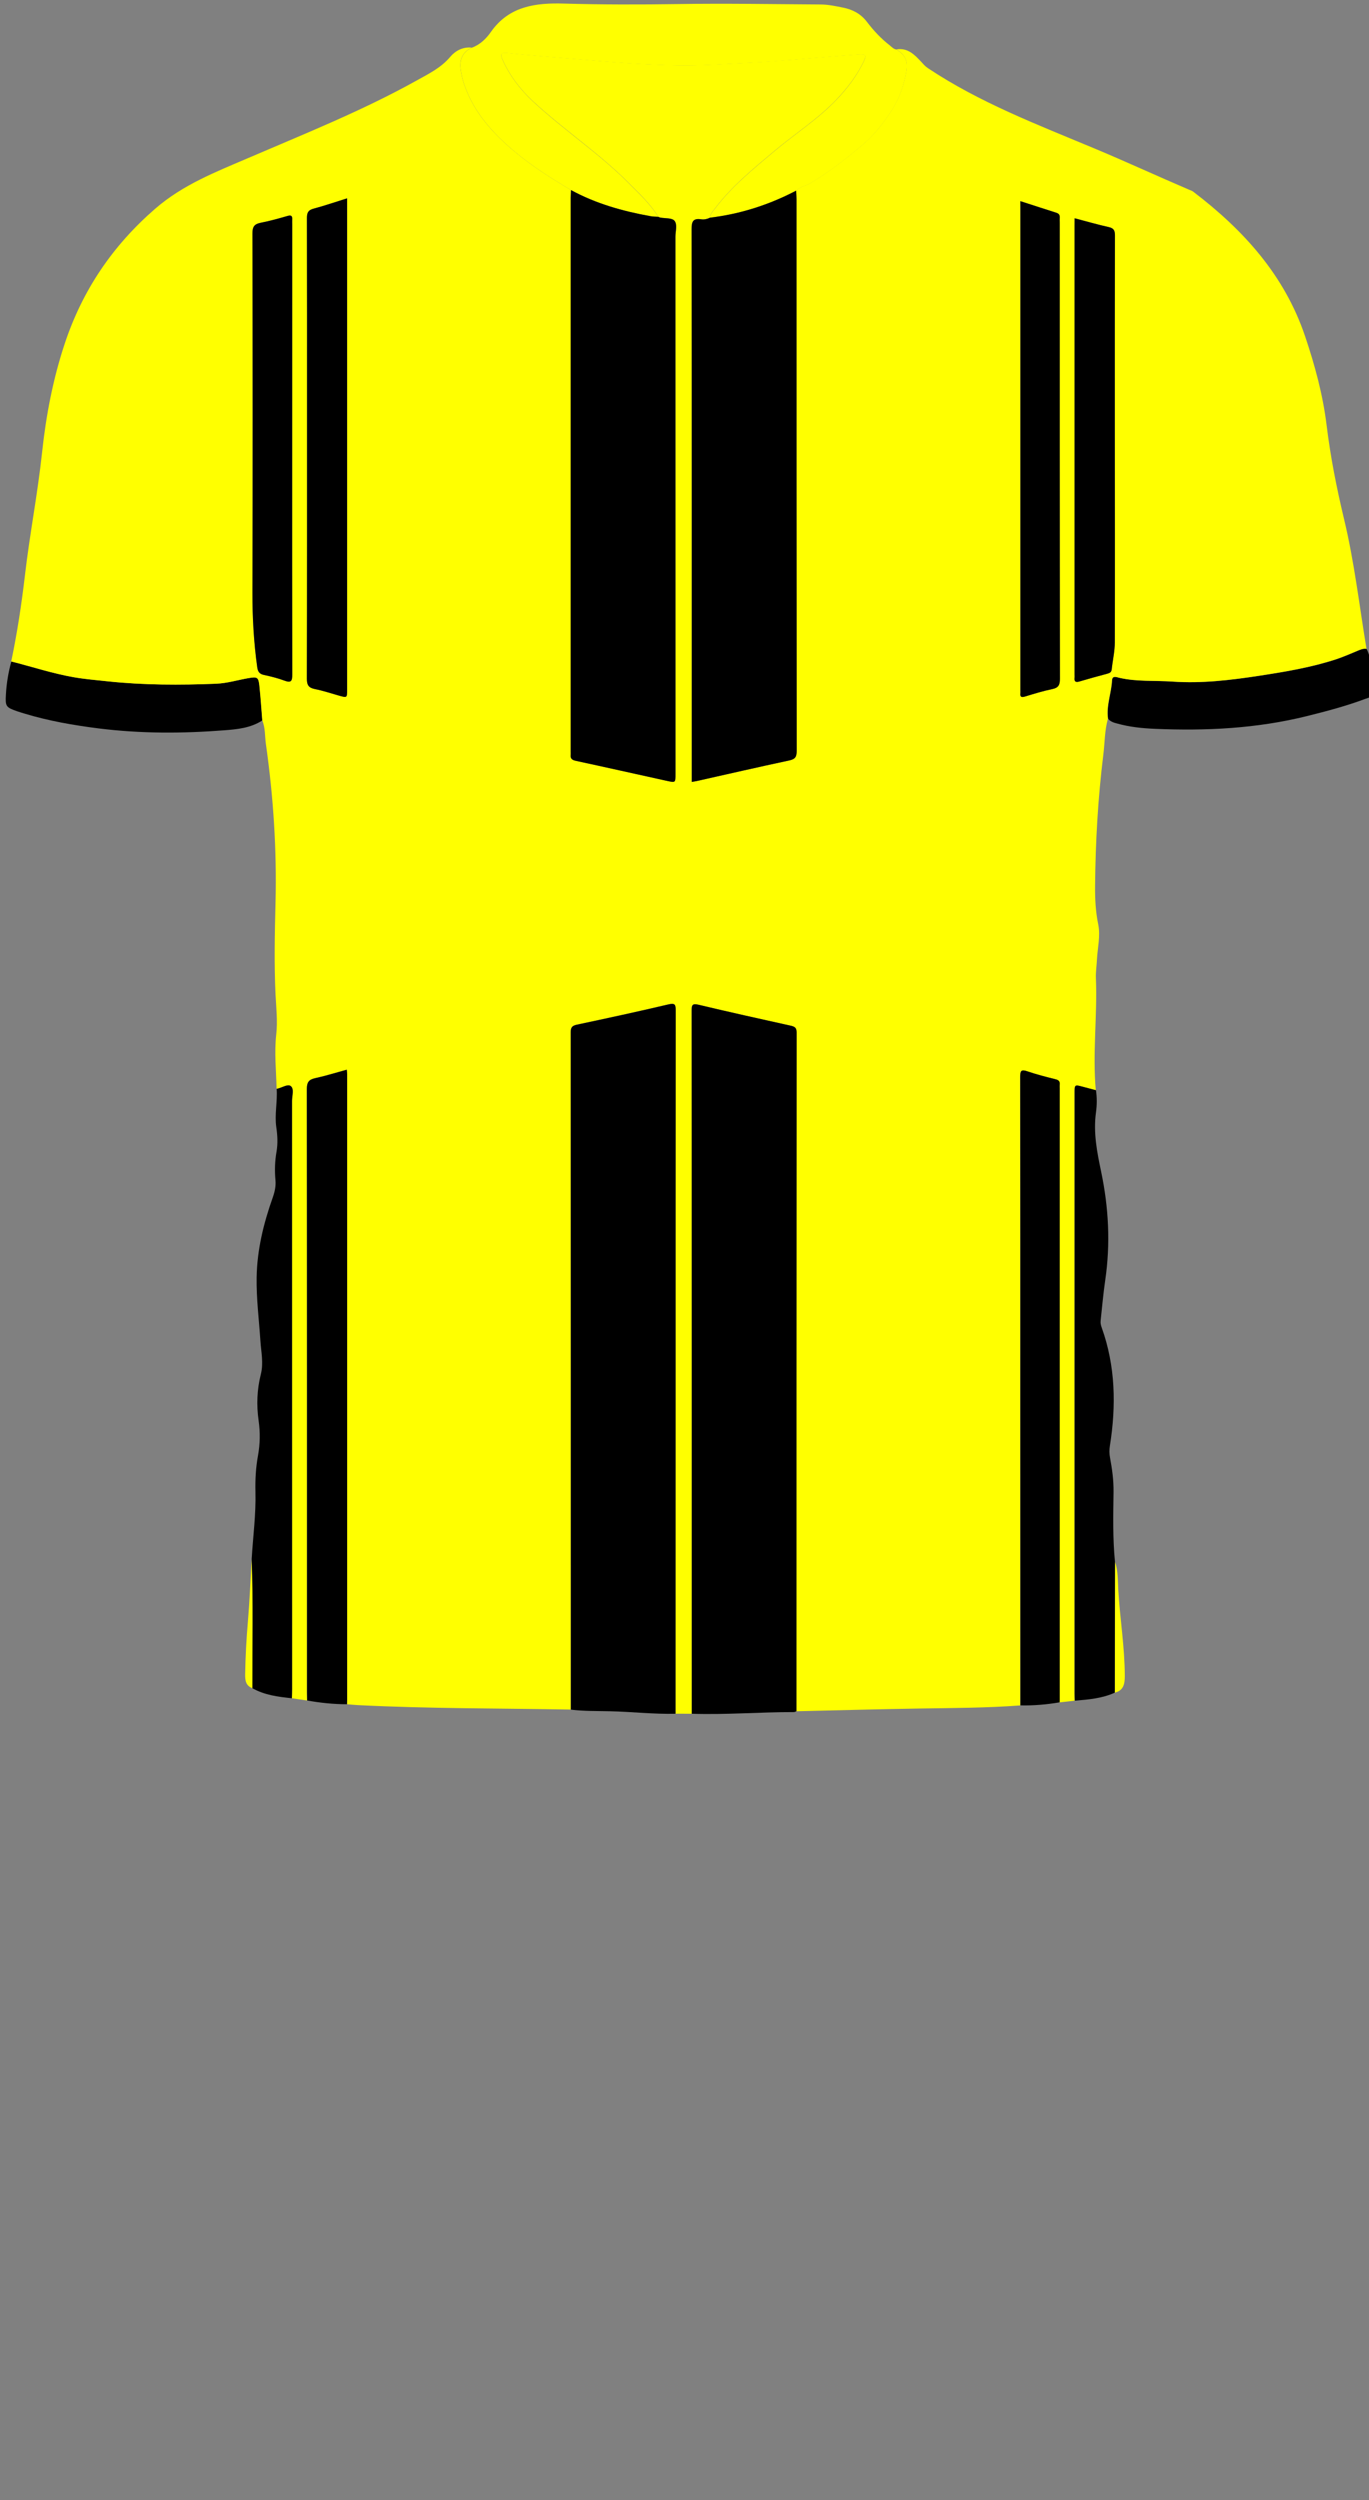 <!--?xml version="1.0" encoding="utf-8"?-->
<!-- Generator: Adobe Illustrator 24.2.3, SVG Export Plug-In . SVG Version: 6.00 Build 0)  -->
<svg version="1.1" id="Camada_1" xmlns="http://www.w3.org/2000/svg" xmlns:xlink="http://www.w3.org/1999/xlink" x="0px" y="0px" viewBox="0 0 229 418" enable-background="new 0 0 229 418" xml:space="preserve">
<rect x="0" y="0" width="229" height="418" fill="#808080" stroke="none"/>
<g onclick="select(this)" class="" id="gola-primaria" fill="#ffff00">
	<path d="M95.52,31.78c-3.26-1.94-6.47-3.95-9.38-6.39c-3.68-3.08-6.87-6.57-8.47-11.23
		c-0.27-0.79-0.46-1.61-0.59-2.44c-0.26-1.66,0.24-2.99,1.85-3.75c1.38-0.49,2.42-1.53,3.19-2.63c3.05-4.36,7.57-4.88,12.24-4.74
		c6.35,0.18,12.69,0.18,19.04,0.08c7.98-0.13,15.96,0.02,23.94,0.07c1.22,0.01,2.46,0.28,3.67,0.52c1.6,0.32,2.97,1.02,4.01,2.39
		c1.11,1.46,2.37,2.81,3.83,3.94c0.34,0.27,0.63,0.62,1.1,0.68c2.34,1.38,1.83,3.15,1.3,5.34c-0.49,2-1.39,3.86-2.52,5.51
		c-1.21,1.78-2.59,3.51-4.26,4.94c-2.8,2.4-5.71,4.66-8.89,6.56c-0.79,0.47-1.75,0.57-2.41,1.26c-4.52,2.37-9.31,3.9-14.39,4.52
		c0.01-0.66,0.48-1.08,0.83-1.55c2.83-3.73,6.43-6.65,9.98-9.63c3.45-2.9,7.29-5.34,10.41-8.64c1.77-1.86,3.31-3.89,4.44-6.22
		c0.55-1.14,0.43-1.34-0.83-1.25c-3.74,0.27-7.47,0.61-11.2,0.9c-2.23,0.18-4.45,0.37-6.68,0.47c-4.19,0.2-8.38,0.54-12.56,0.46
		c-5.54-0.11-11.07-0.56-16.59-1.04c-3.93-0.34-7.87-0.61-11.79-1.05c-0.97-0.11-1.11,0.24-0.76,1.05c1.21,2.75,3,5.08,5.19,7.11
		c5.16,4.78,11.07,8.67,16.03,13.68c1.74,1.76,3.56,3.44,4.87,5.57c-0.43-0.04-0.88-0.03-1.3-0.11
		C104.18,35.31,99.68,34.05,95.52,31.78z"></path>
</g>
<g onclick="select(this)" class="" id="detalhe-punho" fill="#000000">
	<path d="M185.36,120.17c-0.31-2.19,0.56-4.25,0.67-6.4c0.04-0.89,0.8-0.54,1.2-0.45c2.95,0.69,5.96,0.43,8.94,0.64
		c4.88,0.34,9.7-0.24,14.53-0.98c4.35-0.67,8.67-1.38,12.85-2.76c1.21-0.4,2.38-0.92,3.56-1.41c0.48-0.2,0.95-0.42,1.5-0.32
		c1.06,2.31,1.13,4.78,1.07,7.25c-0.02,0.77-0.73,0.9-1.26,1.09c-3.21,1.2-6.52,2.08-9.84,2.9c-8.35,2.07-16.84,2.49-25.39,2.12
		c-2.14-0.09-4.29-0.31-6.37-0.9C186.25,120.81,185.73,120.62,185.36,120.17z"></path>
	<path d="M1.9,110.59c3.48,0.88,6.88,2.01,10.43,2.63c1.89,0.33,3.79,0.49,5.69,0.69c6.05,0.64,12.11,0.65,18.18,0.4
		c1.84-0.08,3.61-0.63,5.41-0.94c1.43-0.24,1.64-0.16,1.79,1.24c0.21,1.94,0.33,3.88,0.49,5.83c-1.95,1.28-4.21,1.49-6.41,1.66
		c-6.97,0.54-13.95,0.56-20.91-0.31c-4.23-0.53-8.43-1.26-12.52-2.5c-0.38-0.12-0.76-0.23-1.14-0.36c-1.92-0.67-2.04-0.81-1.92-2.82
		C1.09,114.24,1.4,112.39,1.9,110.59z"></path>
</g>
<g onclick="select(this)" class="" id="estampa-primaria" fill="#ffff00">
	<path d="M115.72,286.52c-0.91,0-1.82,0-2.73-0.01c0-17.48,0.01-34.95,0.01-52.43c0-21.71,0-43.43,0.02-65.14
		c0-0.98-0.09-1.29-1.23-1.02c-5.09,1.2-10.2,2.31-15.32,3.39c-0.8,0.17-1.01,0.48-1.01,1.26c0.02,37.75,0.02,75.5,0.02,113.25
		c-11.85-0.21-23.7-0.15-35.54-0.74c-0.64-0.03-1.27-0.1-1.91-0.15c0.01-0.28,0.02-0.56,0.02-0.84c0-34.83,0-69.66,0-104.5
		c0-0.23-0.03-0.45-0.06-0.75c-1.8,0.49-3.51,1.03-5.26,1.41c-1.08,0.24-1.42,0.68-1.42,1.83c0.04,33.63,0.03,67.27,0.03,100.9
		c0,0.44,0.01,0.88,0.02,1.32c-0.85-0.12-1.7-0.25-2.54-0.37c0.01-0.52,0.03-1.04,0.03-1.56c0-32.77,0-65.53-0.01-98.3
		c0-0.86,0.4-2.02-0.21-2.49c-0.53-0.41-1.54,0.33-2.36,0.46c-0.07-3.03-0.4-6.05-0.06-9.09c0.25-2.23-0.01-4.47-0.12-6.7
		c-0.24-5.11-0.13-10.23,0-15.33c0.22-8.89-0.36-17.72-1.61-26.52c-0.19-1.32-0.08-2.69-0.61-3.96c-0.16-1.94-0.28-3.89-0.49-5.83
		c-0.15-1.4-0.37-1.48-1.79-1.24c-1.8,0.31-3.57,0.86-5.41,0.94c-6.07,0.25-12.13,0.24-18.18-0.4c-1.9-0.2-3.8-0.36-5.69-0.69
		c-3.54-0.62-6.95-1.75-10.43-2.63c0.99-4.73,1.72-9.51,2.28-14.3c0.8-6.91,2.14-13.73,2.88-20.65c0.66-6.17,1.82-12.25,3.78-18.16
		c2.96-8.93,7.99-16.38,15.15-22.59c4.65-4.03,10.15-6.15,15.58-8.48c9.49-4.08,19.08-7.9,28.13-12.94
		c2.01-1.12,4.08-2.12,5.63-3.96c0.87-1.03,2.12-1.7,3.61-1.55c-1.61,0.76-2.11,2.09-1.85,3.75c0.13,0.82,0.32,1.65,0.59,2.44
		c1.6,4.66,4.78,8.15,8.47,11.23c2.91,2.44,6.12,4.45,9.38,6.39c-0.01,0.44-0.04,0.88-0.04,1.32c0,30.86,0,61.73,0,92.59
		c0,0.16,0.02,0.32,0,0.48c-0.08,0.64,0.2,0.89,0.84,1.03c5.11,1.1,10.21,2.24,15.32,3.37c1.37,0.3,1.37,0.29,1.37-1.17
		c0-29.94,0-59.89-0.01-89.83c0-0.91,0.37-2.04-0.17-2.67c-0.42-0.49-1.56-0.36-2.37-0.52c-0.12-0.02-0.22-0.08-0.33-0.13
		c-1.31-2.13-3.13-3.82-4.87-5.57c-4.96-5.01-10.87-8.91-16.03-13.68c-2.19-2.02-3.98-4.36-5.19-7.11
		c-0.36-0.81-0.21-1.16,0.76-1.05c3.92,0.44,7.86,0.71,11.79,1.05c5.52,0.48,11.05,0.93,16.59,1.04c4.18,0.08,8.37-0.26,12.56-0.46
		c2.23-0.11,4.46-0.3,6.68-0.47c3.74-0.3,7.47-0.63,11.2-0.9c1.27-0.09,1.38,0.12,0.83,1.25c-1.12,2.32-2.67,4.35-4.44,6.22
		c-3.12,3.3-6.95,5.74-10.41,8.64c-3.55,2.98-7.15,5.9-9.98,9.63c-0.35,0.47-0.82,0.89-0.83,1.55c-0.48,0.23-1.01,0.35-1.52,0.28
		c-1.36-0.19-1.59,0.4-1.59,1.66c0.04,30.39,0.03,60.77,0.03,91.16c0,0.39,0,0.79,0,1.25c0.33-0.06,0.57-0.09,0.79-0.14
		c5.18-1.16,10.36-2.35,15.55-3.46c0.98-0.21,1.21-0.62,1.21-1.59c-0.03-30.75-0.02-61.49-0.03-92.24c0-0.48-0.04-0.96-0.06-1.43
		c0.66-0.69,1.63-0.79,2.41-1.26c3.18-1.9,6.08-4.16,8.89-6.56c1.67-1.43,3.05-3.16,4.26-4.94c1.12-1.65,2.03-3.51,2.52-5.51
		c0.53-2.18,1.04-3.96-1.3-5.34c1.89-0.31,3.04,0.88,4.16,2.08c0.35,0.37,0.65,0.75,1.11,1.05c8.7,5.8,18.42,9.48,27.98,13.48
		c5.29,2.21,10.49,4.62,15.77,6.87c0.22,0.09,0.46,0.17,0.64,0.31c8.39,6.39,15.26,13.94,18.71,24.17c1.64,4.86,2.98,9.8,3.6,14.88
		c0.65,5.33,1.69,10.57,2.94,15.78c1.7,7.12,2.54,14.39,3.73,21.6c-0.54-0.1-1.01,0.12-1.5,0.32c-1.18,0.48-2.35,1.01-3.56,1.41
		c-4.18,1.37-8.5,2.09-12.85,2.76c-4.83,0.74-9.65,1.32-14.53,0.98c-2.98-0.21-5.99,0.05-8.94-0.64c-0.4-0.09-1.16-0.44-1.2,0.45
		c-0.11,2.15-0.98,4.21-0.67,6.4c-0.56,1.97-0.52,4.02-0.77,6.03c-0.9,7.26-1.31,14.56-1.38,21.88c-0.02,2.16,0.08,4.3,0.52,6.44
		c0.41,1.99-0.11,3.98-0.21,5.97c-0.05,1.04-0.22,2.08-0.17,3.11c0.25,6.23-0.58,12.46-0.02,18.69c-0.73-0.19-1.47-0.38-2.2-0.58
		c-1.37-0.37-1.37-0.37-1.37,1.08c0,33.45,0,66.9,0,100.36c0,0.4,0.02,0.8,0.03,1.2c-0.85,0.09-1.69,0.19-2.54,0.28
		c0.01-0.12,0.02-0.24,0.02-0.36c0-34.1,0-68.2,0-102.3c0-0.2-0.02-0.4,0-0.6c0.06-0.53-0.16-0.77-0.69-0.91
		c-1.58-0.4-3.18-0.8-4.72-1.33c-1.06-0.36-1.2-0.07-1.2,0.95c0.03,18.63,0.02,37.26,0.02,55.89c0,16.39,0.01,32.78,0.01,49.17
		c-5.66,0.42-11.33,0.43-16.99,0.52c-6.83,0.11-13.65,0.3-20.47,0.45c0.01-37.83,0.01-75.65,0.03-113.48c0-0.79-0.31-0.99-1-1.14
		c-5.14-1.13-10.29-2.28-15.41-3.5c-1.04-0.25-1.15,0.05-1.15,0.98C115.72,208.15,115.72,247.33,115.72,286.52z M58.06,33.16
		c-1.94,0.6-3.75,1.23-5.59,1.72c-0.92,0.24-1.13,0.68-1.13,1.58c0.03,10.68,0.02,21.35,0.02,32.03c0,14.99,0.01,29.99-0.03,44.98
		c0,1.1,0.32,1.53,1.37,1.74c1.37,0.27,2.7,0.72,4.04,1.1c1.32,0.37,1.32,0.37,1.32-1c0-26.87,0-53.74,0-80.61
		C58.06,34.23,58.06,33.75,58.06,33.16z M170.68,33.63c0,0.46,0,0.73,0,1.01c0,26.95,0,53.9,0,80.85c0,0.12,0.01,0.24,0,0.36
		c-0.09,0.72,0.2,0.78,0.82,0.59c1.49-0.46,2.98-0.91,4.5-1.23c1.02-0.21,1.29-0.66,1.29-1.69c-0.03-25.43-0.03-50.86-0.03-76.29
		c0-0.28-0.02-0.56,0-0.84c0.03-0.42-0.14-0.68-0.54-0.81C174.76,34.96,172.79,34.32,170.68,33.63z M48.87,75.09
		c0-12.52,0-25.04,0-37.55c0-0.28-0.01-0.56,0-0.84c0.04-0.59-0.15-0.78-0.77-0.6c-1.5,0.43-3,0.85-4.52,1.15
		c-1.05,0.21-1.36,0.66-1.36,1.76c0.04,20,0.06,39.99,0,59.99c-0.01,4.21,0.22,8.38,0.8,12.54c0.1,0.72,0.34,1.14,1.11,1.3
		c1.17,0.25,2.34,0.55,3.46,0.96c1.15,0.43,1.3,0.03,1.29-1.04C48.85,100.21,48.87,87.65,48.87,75.09z M179.76,36.49
		c0,0.48,0,0.84,0,1.19c0,25.04,0,50.07,0,75.11c0,0.16,0.02,0.32,0,0.48c-0.08,0.65,0.14,0.86,0.81,0.66
		c1.53-0.46,3.07-0.88,4.62-1.29c0.41-0.11,0.72-0.23,0.78-0.74c0.16-1.51,0.51-3.01,0.52-4.52c0.04-12.04,0.01-24.08,0-36.12
		c0-10.64-0.01-21.28,0.02-31.92c0-0.82-0.2-1.19-1.03-1.38C183.6,37.55,181.77,37.02,179.76,36.49z"></path>
	<path d="M186.49,282.99c0.01-7.29,0.02-14.58,0.03-21.87c0.51,1.52,0.45,3.12,0.54,4.68
		c0.28,4.81,1.08,9.58,1.09,14.41C188.15,281.5,187.97,282.62,186.49,282.99z"></path>
	<path d="M42.11,260.66c0.27,7.2,0.1,14.39,0.12,21.59c-1.14-0.4-1.24-1.36-1.22-2.35c0.05-2.98,0.21-5.96,0.47-8.94
		C41.77,267.54,41.9,264.1,42.11,260.66z"></path>
</g>
<g onclick="select(this)" class="" id="estampa-secundaria" fill="#000000">
	<path d="M115.72,286.52c0-39.19,0-78.37-0.02-117.56c0-0.93,0.11-1.22,1.15-0.98c5.12,1.22,10.27,2.36,15.41,3.5
		c0.69,0.15,1,0.35,1,1.14c-0.03,37.83-0.03,75.65-0.03,113.48c-0.15,0.05-0.29,0.14-0.44,0.14
		C127.09,286.23,121.41,286.71,115.72,286.52z"></path>
	<path d="M95.49,285.83c0-37.75,0-75.5-0.02-113.25c0-0.78,0.22-1.09,1.01-1.26c5.12-1.09,10.23-2.19,15.32-3.39
		c1.13-0.27,1.23,0.04,1.23,1.02c-0.02,21.71-0.02,43.43-0.02,65.14c0,17.48-0.01,34.95-0.01,52.43c-3.66,0.09-7.3-0.34-10.96-0.42
		C99.85,286.05,97.66,286.1,95.49,285.83z"></path>
	<path d="M170.69,285.12c0-16.39-0.01-32.78-0.01-49.17c0-18.63,0.01-37.26-0.02-55.89c0-1.02,0.14-1.32,1.2-0.95
		c1.54,0.53,3.14,0.93,4.72,1.33c0.53,0.13,0.75,0.37,0.69,0.91c-0.02,0.2,0,0.4,0,0.6c0,34.1,0,68.2,0,102.3
		c0,0.12-0.01,0.24-0.02,0.36C175.08,284.98,172.89,285.17,170.69,285.12z"></path>
	<path d="M51.38,284.3c-0.01-0.44-0.02-0.88-0.02-1.32c0-33.63,0.01-67.27-0.03-100.9c0-1.15,0.34-1.6,1.42-1.83
		c1.75-0.38,3.46-0.92,5.26-1.41c0.02,0.3,0.06,0.53,0.06,0.75c0,34.83,0,69.66,0,104.5c0,0.28-0.01,0.56-0.02,0.84
		C55.8,284.93,53.58,284.7,51.38,284.3z"></path>
	<path d="M179.79,284.33c-0.01-0.4-0.03-0.8-0.03-1.2c0-33.45,0-66.9,0-100.36c0-1.45,0-1.45,1.37-1.08
		c0.73,0.2,1.47,0.38,2.2,0.58c0.18,1.24,0.17,2.5,0,3.71c-0.47,3.4,0.18,6.65,0.87,9.94c1.25,5.98,1.57,12.01,0.68,18.09
		c-0.33,2.25-0.52,4.52-0.77,6.78c-0.05,0.41,0.04,0.79,0.18,1.17c2.31,6.45,2.43,13.06,1.37,19.74c-0.11,0.68-0.11,1.33,0.02,2.01
		c0.35,1.88,0.61,3.76,0.59,5.7c-0.05,3.9-0.15,7.81,0.24,11.71c-0.01,7.29-0.02,14.58-0.03,21.87
		C184.36,283.96,182.07,284.15,179.79,284.33z"></path>
	<path d="M46.28,182.04c0.82-0.13,1.83-0.87,2.36-0.46c0.61,0.47,0.21,1.63,0.21,2.49
		c0.01,32.77,0.01,65.53,0.01,98.3c0,0.52-0.02,1.04-0.03,1.56c-2.29-0.24-4.56-0.52-6.61-1.68c-0.02-7.2,0.15-14.39-0.12-21.59
		c0.22-3.75,0.73-7.47,0.63-11.24c-0.05-2.04,0.06-4.07,0.43-6.08c0.35-1.94,0.38-3.87,0.1-5.84c-0.37-2.59-0.27-5.19,0.37-7.73
		c0.48-1.89,0.05-3.73-0.07-5.59c-0.23-3.54-0.69-7.07-0.63-10.64c0.08-4.61,1.16-9.01,2.69-13.32c0.34-0.96,0.55-1.89,0.46-2.91
		c-0.15-1.6-0.1-3.19,0.18-4.78c0.23-1.35,0.16-2.72-0.04-4.06C45.91,186.32,46.43,184.18,46.28,182.04z"></path>
	<path d="M95.52,31.78c4.16,2.27,8.66,3.53,13.29,4.36c0.43,0.08,0.87,0.08,1.3,0.11c0.11,0.04,0.22,0.11,0.33,0.13
		c0.82,0.15,1.95,0.03,2.37,0.52c0.54,0.62,0.17,1.76,0.17,2.67c0.01,29.94,0.01,59.89,0.01,89.83c0,1.46,0,1.47-1.37,1.17
		c-5.11-1.12-10.21-2.27-15.32-3.37c-0.63-0.14-0.92-0.39-0.84-1.03c0.02-0.16,0-0.32,0-0.48c0-30.86,0-61.73,0-92.59
		C95.48,32.66,95.51,32.22,95.52,31.78z"></path>
	<path d="M118.79,36.39c5.07-0.62,9.86-2.15,14.39-4.52c0.02,0.48,0.06,0.96,0.06,1.43c0,30.75,0,61.49,0.03,92.24
		c0,0.97-0.23,1.38-1.21,1.59c-5.19,1.11-10.36,2.3-15.55,3.46c-0.23,0.05-0.46,0.08-0.79,0.14c0-0.46,0-0.85,0-1.25
		c0-30.39,0.01-60.77-0.03-91.16c0-1.26,0.23-1.86,1.59-1.66C117.78,36.75,118.31,36.62,118.79,36.39z"></path>
	<path d="M58.06,33.16c0,0.59,0,1.07,0,1.54c0,26.87,0,53.74,0,80.61c0,1.37,0,1.37-1.32,1
		c-1.35-0.38-2.68-0.83-4.04-1.1c-1.05-0.21-1.37-0.64-1.37-1.74c0.04-14.99,0.03-29.99,0.03-44.98c0-10.68,0.01-21.35-0.02-32.03
		c0-0.91,0.21-1.34,1.13-1.58C54.31,34.39,56.12,33.76,58.06,33.16z"></path>
	<path d="M170.68,33.63c2.11,0.68,4.08,1.32,6.05,1.95c0.4,0.13,0.57,0.38,0.54,0.81c-0.02,0.28,0,0.56,0,0.84
		c0,25.43-0.01,50.86,0.03,76.29c0,1.03-0.27,1.48-1.29,1.69c-1.52,0.32-3.02,0.77-4.5,1.23c-0.62,0.19-0.91,0.13-0.82-0.59
		c0.02-0.12,0-0.24,0-0.36c0-26.95,0-53.9,0-80.85C170.68,34.37,170.68,34.09,170.68,33.63z"></path>
	<path d="M48.87,75.09c0,12.56-0.01,25.12,0.02,37.67c0,1.06-0.15,1.46-1.29,1.04c-1.12-0.42-2.29-0.71-3.46-0.96
		c-0.77-0.16-1.01-0.58-1.11-1.3c-0.58-4.16-0.81-8.33-0.8-12.54c0.06-20,0.04-39.99,0-59.99c0-1.09,0.3-1.55,1.36-1.76
		c1.52-0.3,3.03-0.72,4.52-1.15c0.62-0.18,0.81,0.01,0.77,0.6c-0.02,0.28,0,0.56,0,0.84C48.87,50.06,48.87,62.57,48.87,75.09z"></path>
	<path d="M179.76,36.49c2.01,0.53,3.84,1.06,5.71,1.48c0.83,0.19,1.03,0.56,1.03,1.38
		c-0.03,10.64-0.02,21.28-0.02,31.92c0,12.04,0.03,24.08,0,36.12c0,1.51-0.36,3.01-0.52,4.52c-0.05,0.51-0.36,0.63-0.78,0.74
		c-1.54,0.41-3.08,0.83-4.62,1.29c-0.66,0.2-0.89-0.01-0.81-0.66c0.02-0.16,0-0.32,0-0.48c0-25.04,0-50.07,0-75.11
		C179.76,37.33,179.76,36.97,179.76,36.49z"></path>
</g>
</svg>
